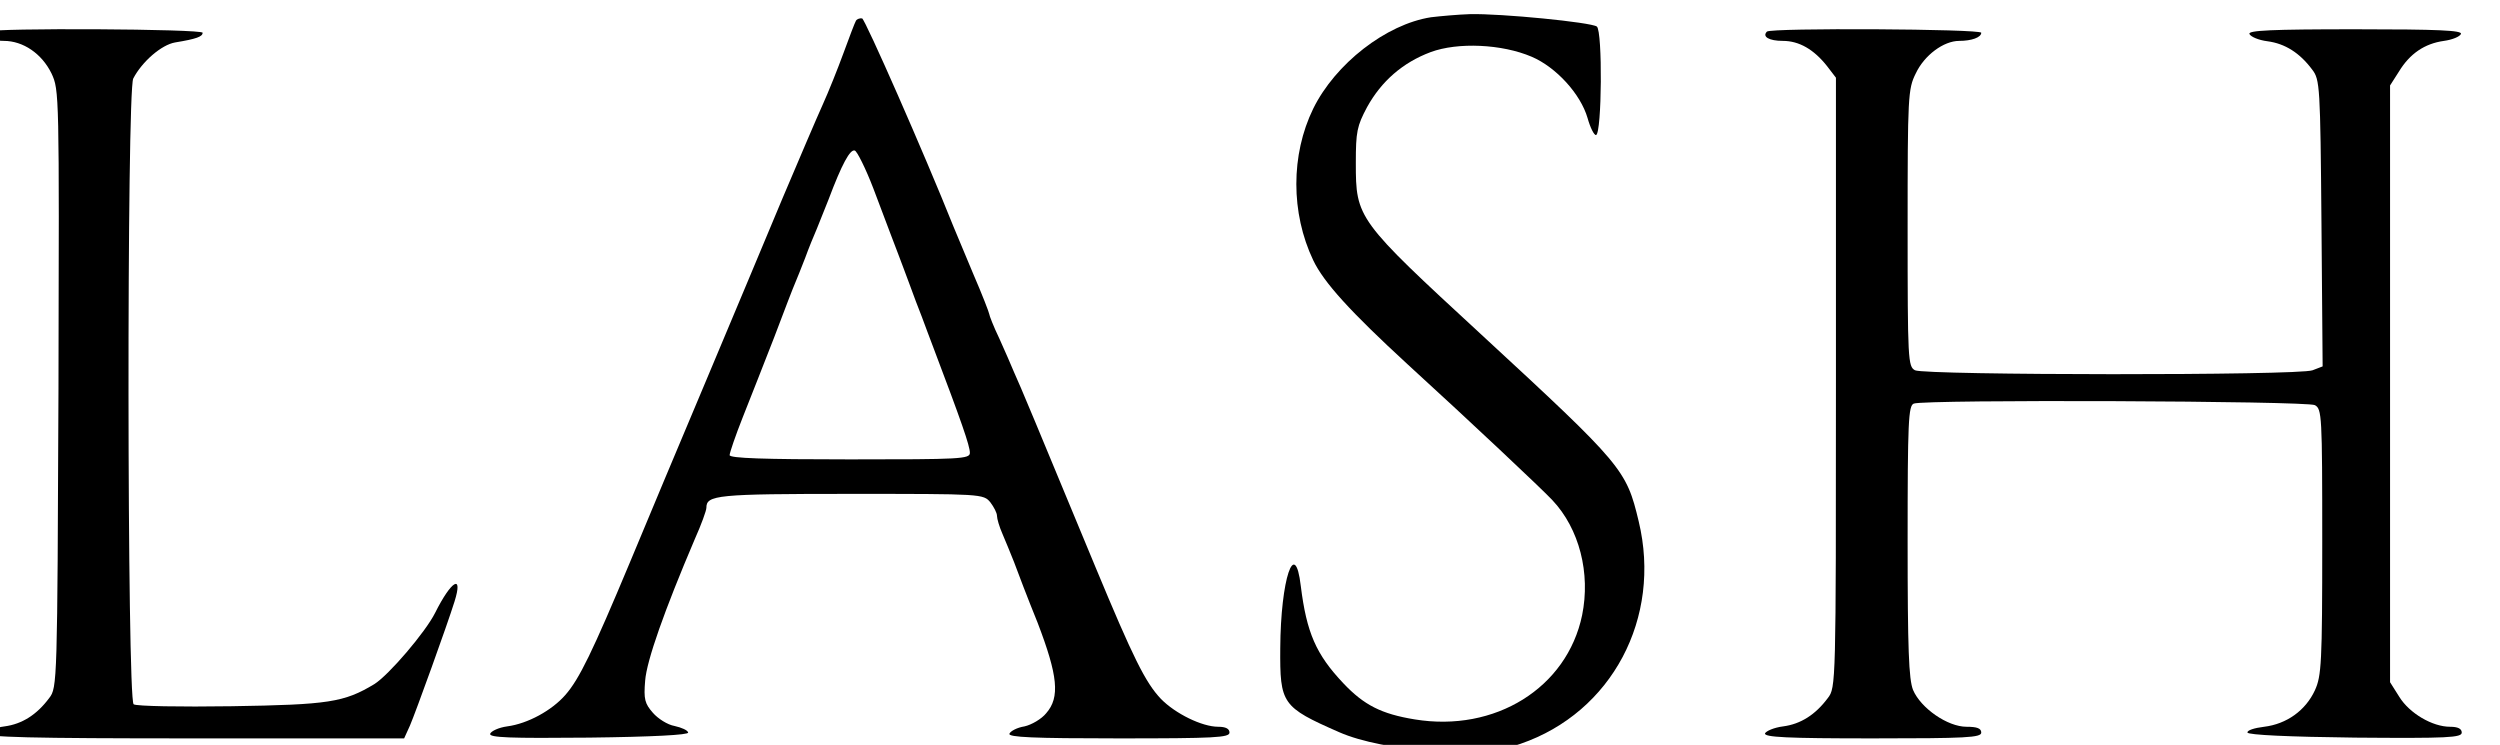 <?xml version="1.0" encoding="UTF-8" standalone="no"?>
<svg
   version="1.0"
   width="200pt"
   height="59.591pt"
   viewBox="0 0 200 59.591"
   preserveAspectRatio="xMidYMid"
   id="svg30"
   xmlns="http://www.w3.org/2000/svg"
   xmlns:svg="http://www.w3.org/2000/svg">
  <defs
     id="defs30" />
  <g
     transform="matrix(0.031,0,0,-0.031,-110.58,114.561)"
     fill="#000000"
     stroke="none"
     id="g30">
    <path
       d="m 7260,3651 c -116,-18 -247,-120 -304,-236 -58,-119 -58,-269 0,-391 27,-57 96,-133 244,-269 161,-147 348,-323 373,-350 70,-74 99,-189 77,-297 -39,-188 -225,-303 -432,-269 -86,14 -131,37 -184,93 -71,75 -95,131 -110,251 -15,128 -52,18 -53,-160 -1,-144 4,-152 152,-217 116,-51 362,-67 468,-30 236,81 365,325 305,574 -32,134 -41,145 -406,482 -321,296 -324,300 -324,443 0,81 3,95 29,144 37,67 92,115 164,142 70,26 184,21 261,-12 63,-27 126,-96 144,-158 7,-25 17,-45 22,-44 15,5 17,268 2,280 -15,11 -247,34 -328,32 -30,-1 -75,-5 -100,-8 z"
       id="path1" />
    <path
       d="m 5776,3642 c -3,-5 -17,-42 -32,-83 -15,-41 -39,-101 -54,-134 -15,-33 -61,-141 -103,-240 -41,-99 -130,-310 -197,-470 -67,-159 -156,-371 -197,-470 -97,-232 -131,-302 -167,-343 -35,-40 -97,-74 -150,-81 -22,-3 -41,-12 -44,-19 -3,-10 50,-12 255,-10 165,2 257,7 256,13 -1,6 -17,13 -35,17 -18,3 -43,19 -56,34 -21,24 -24,35 -20,83 4,52 50,182 128,365 17,38 30,74 30,81 0,33 26,36 372,36 339,0 343,0 361,-22 9,-12 17,-27 17,-35 0,-7 6,-28 14,-46 8,-18 21,-51 30,-73 8,-22 35,-93 61,-157 52,-136 58,-192 22,-233 -12,-15 -38,-30 -56,-34 -19,-3 -36,-12 -39,-19 -3,-9 61,-12 282,-12 248,0 286,2 286,15 0,10 -10,15 -29,15 -42,0 -111,34 -148,72 -40,42 -72,107 -168,338 -150,362 -197,475 -211,505 -7,17 -24,56 -38,87 -15,31 -26,60 -26,63 0,3 -18,50 -41,103 -22,53 -45,108 -51,122 -78,195 -228,535 -236,538 -5,1 -13,-1 -16,-6 z m 45,-433 c 48,-128 49,-129 64,-169 7,-19 21,-55 30,-80 9,-25 23,-62 31,-82 8,-21 21,-57 30,-80 72,-190 94,-253 94,-271 0,-16 -23,-17 -310,-17 -223,0 -310,3 -310,11 0,6 15,50 34,98 19,47 55,140 81,206 25,66 49,129 54,140 5,11 16,40 26,65 9,25 23,59 30,75 7,17 20,50 30,75 35,93 56,131 68,127 6,-2 28,-46 48,-98 z"
       id="path2" />
    <path
       d="m 3537,3614 c -13,-13 5,-24 40,-24 50,0 98,-33 123,-84 20,-43 20,-49 18,-814 -3,-760 -3,-771 -24,-798 -32,-43 -70,-67 -115,-73 -24,-3 -44,-12 -47,-18 -3,-10 109,-13 537,-13 h 541 l 15,33 c 15,35 96,259 115,320 23,73 -8,55 -50,-29 -25,-50 -120,-161 -157,-184 -78,-47 -118,-53 -368,-57 -132,-2 -246,0 -253,5 -17,12 -18,1582 -1,1615 23,44 73,87 108,93 55,9 71,15 71,25 0,10 -543,13 -553,3 z"
       id="path3" />
    <path
       d="m 8127,3614 c -13,-13 5,-24 41,-24 42,0 80,-22 114,-65 l 23,-30 v -787 c 0,-779 0,-787 -21,-814 -32,-43 -70,-67 -115,-73 -24,-3 -44,-12 -47,-18 -3,-10 57,-13 277,-13 243,0 281,2 281,15 0,11 -11,15 -38,15 -49,0 -118,48 -138,95 -11,28 -14,104 -14,384 0,309 2,350 16,355 28,11 1014,7 1035,-4 18,-10 19,-25 19,-353 0,-312 -2,-346 -19,-383 -24,-52 -73,-87 -131,-94 -25,-3 -44,-9 -43,-15 2,-6 105,-11 278,-13 240,-2 275,0 275,13 0,10 -10,15 -30,15 -46,0 -105,35 -131,77 l -24,38 v 770 770 l 23,36 c 28,46 66,72 116,79 22,3 41,11 44,18 3,9 -56,12 -273,12 -217,0 -276,-3 -273,-12 3,-7 23,-16 47,-19 45,-6 83,-30 115,-73 20,-26 21,-42 24,-397 l 3,-369 -26,-10 c -36,-14 -1000,-13 -1026,0 -18,10 -19,25 -19,367 0,340 1,359 21,399 22,47 72,84 112,84 32,0 57,9 57,21 0,10 -543,13 -553,3 z"
       id="path4" />
  </g>
</svg>
